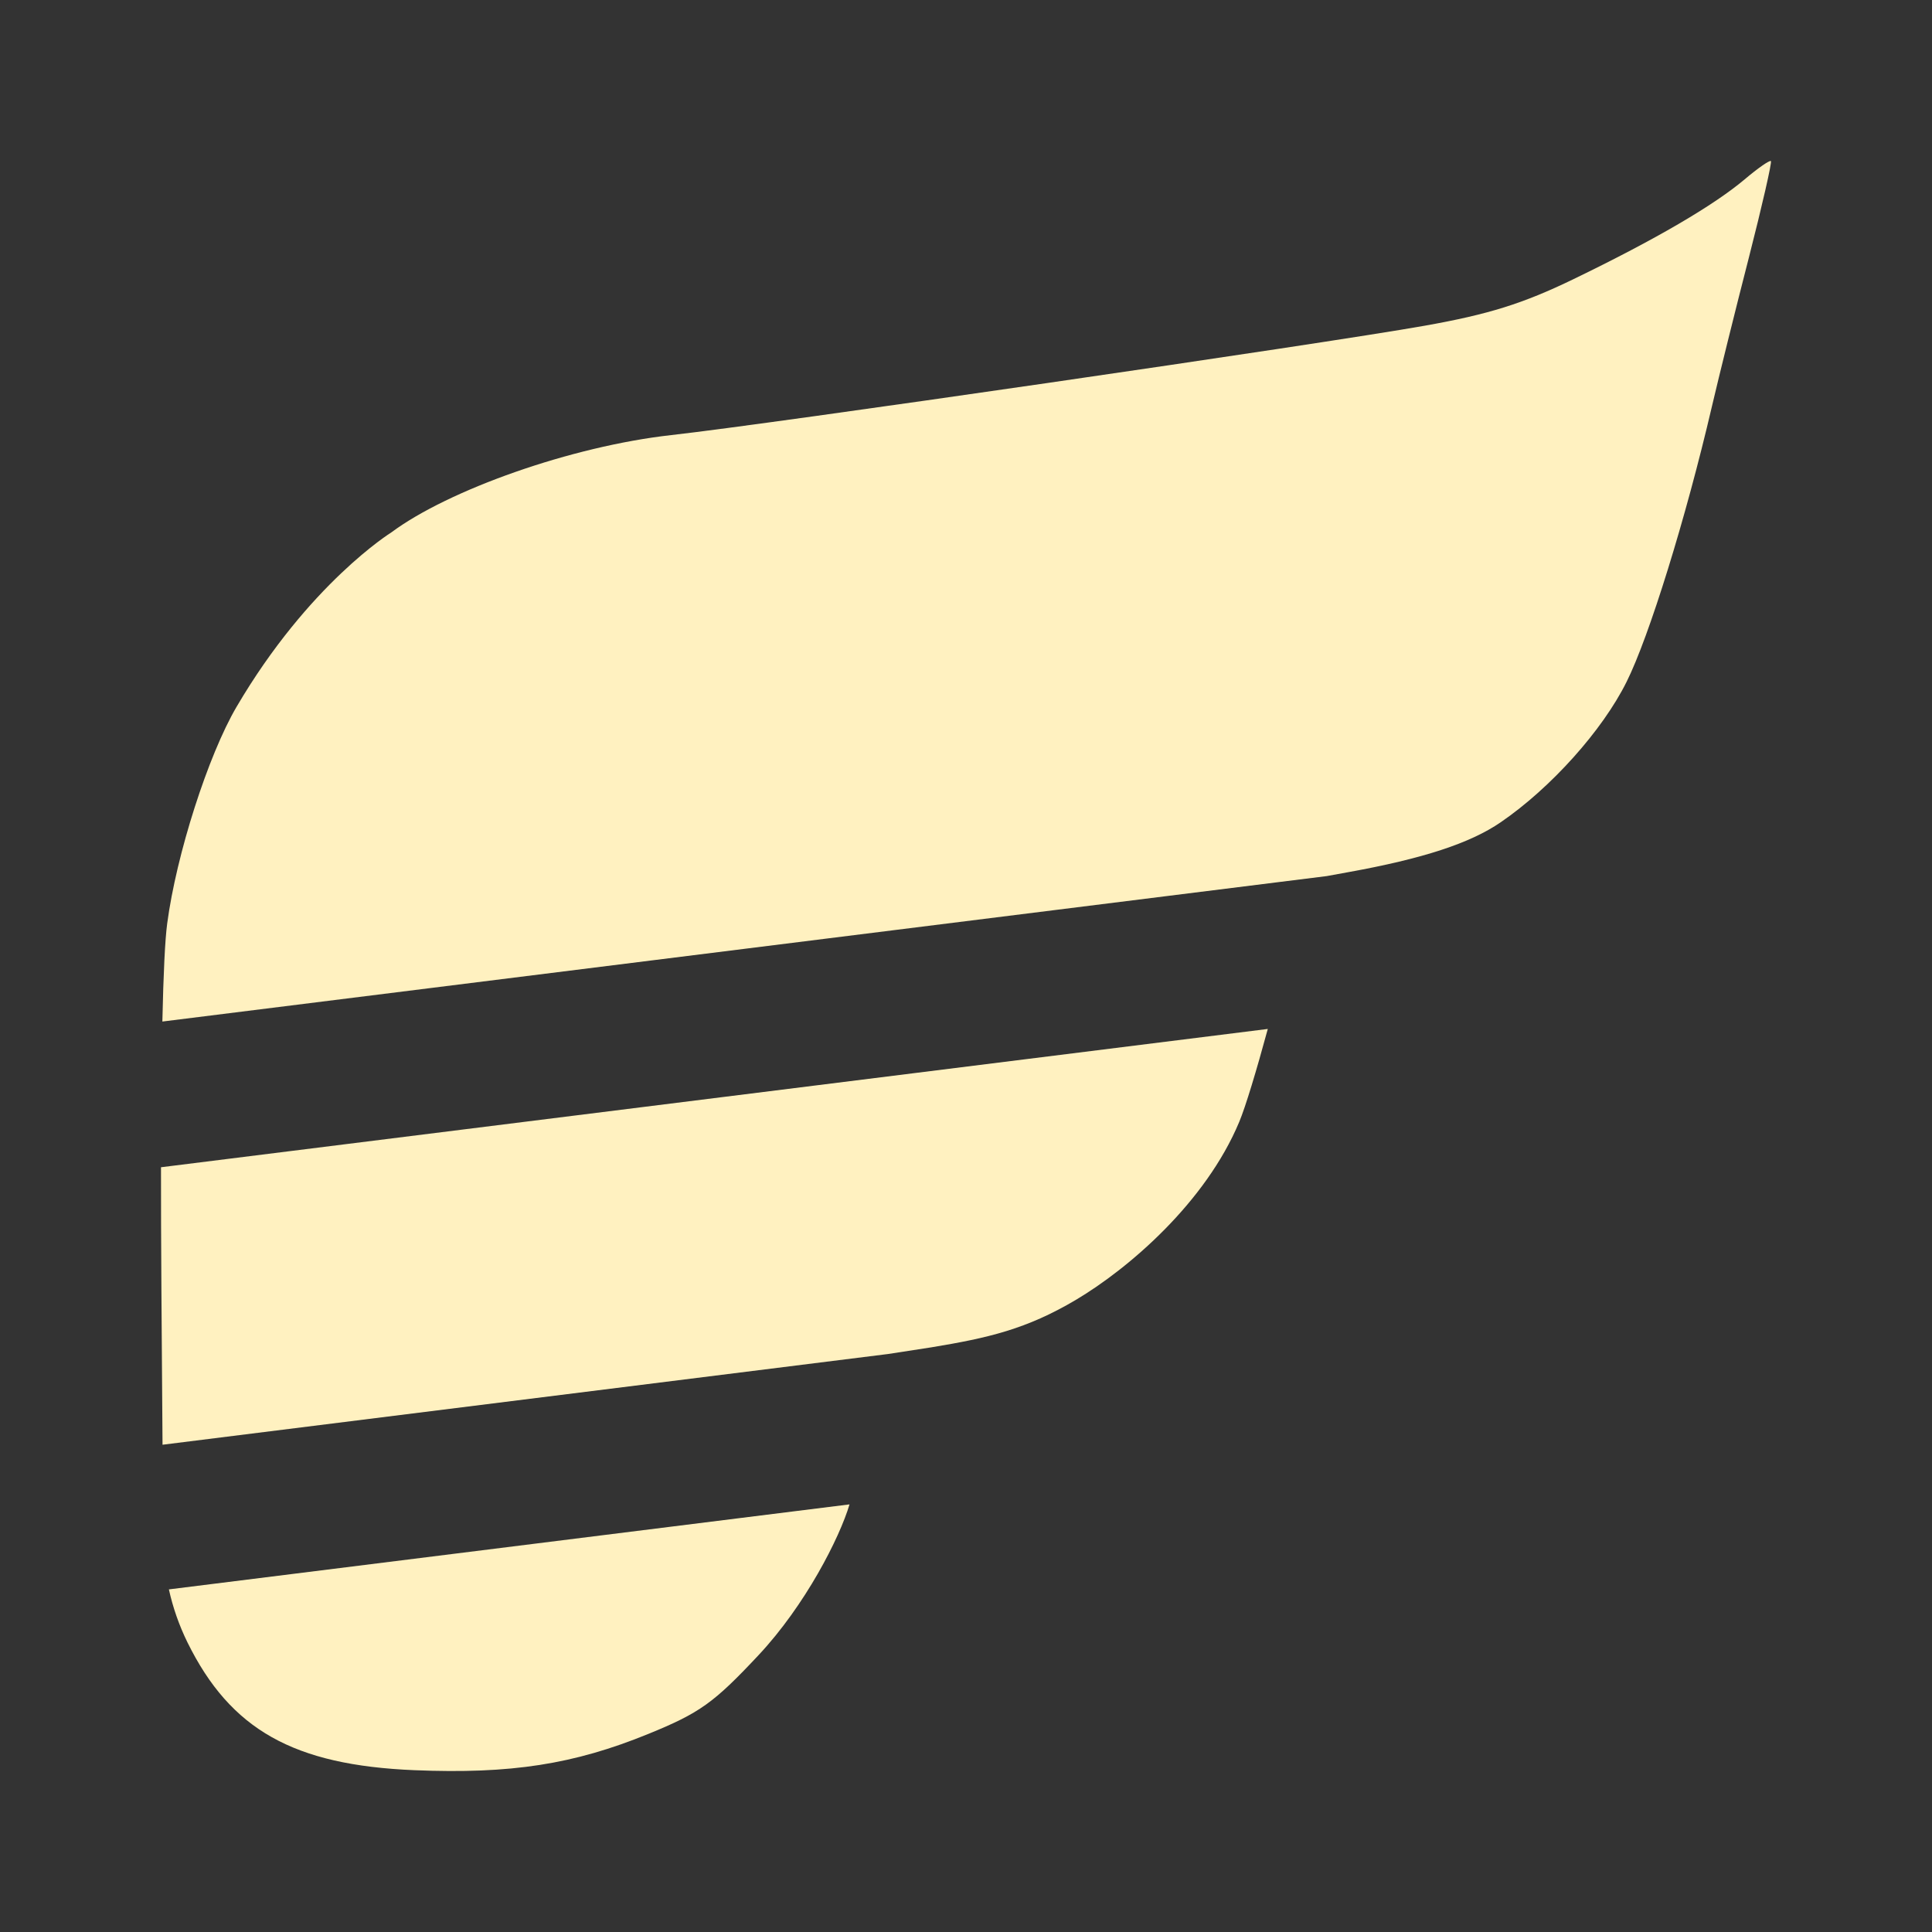 <svg width="24" height="24" viewBox="0 0 24 24" fill="none" xmlns="http://www.w3.org/2000/svg">
<rect x="0" y="0" width="24" height="24" fill="#333333" stroke="none"/>
<path d="M19.55 3.466C20.57 2.972 21.287 2.553 21.674 2.227C21.838 2.088 21.984 1.987 21.999 2.001C22.013 2.016 21.89 2.555 21.725 3.2C21.559 3.845 21.353 4.677 21.266 5.049C20.942 6.439 20.486 7.909 20.206 8.47C19.906 9.074 19.266 9.787 18.643 10.214C18.263 10.475 17.676 10.667 16.745 10.835L16.482 10.883L2.017 12.69C2.03 12.092 2.05 11.674 2.077 11.472C2.19 10.617 2.586 9.381 2.939 8.78C3.838 7.248 4.861 6.614 4.861 6.614C5.572 6.085 7.098 5.544 8.337 5.405C9.59 5.265 16.418 4.274 17.699 4.046C18.493 3.905 18.921 3.771 19.55 3.466Z" fill="#FFF1C0"/>
<path d="M2 14.5C2 14.962 2.001 15.467 2.005 16.011L2.019 17.947L11.032 16.82L11.57 16.737C12.273 16.621 12.75 16.512 13.364 16.148C14.026 15.755 14.977 14.935 15.394 13.937C15.473 13.748 15.608 13.301 15.749 12.782L2 14.5Z" fill="#FFF1C0"/>
<path d="M10.553 18.688L2.098 19.744C2.148 19.971 2.226 20.193 2.329 20.403C2.864 21.487 3.647 21.928 5.149 21.99C6.346 22.039 7.127 21.918 8.055 21.539C8.693 21.279 8.867 21.154 9.42 20.564C10.005 19.94 10.431 19.101 10.553 18.688Z" fill="#FFF1C0"/>
</svg>
